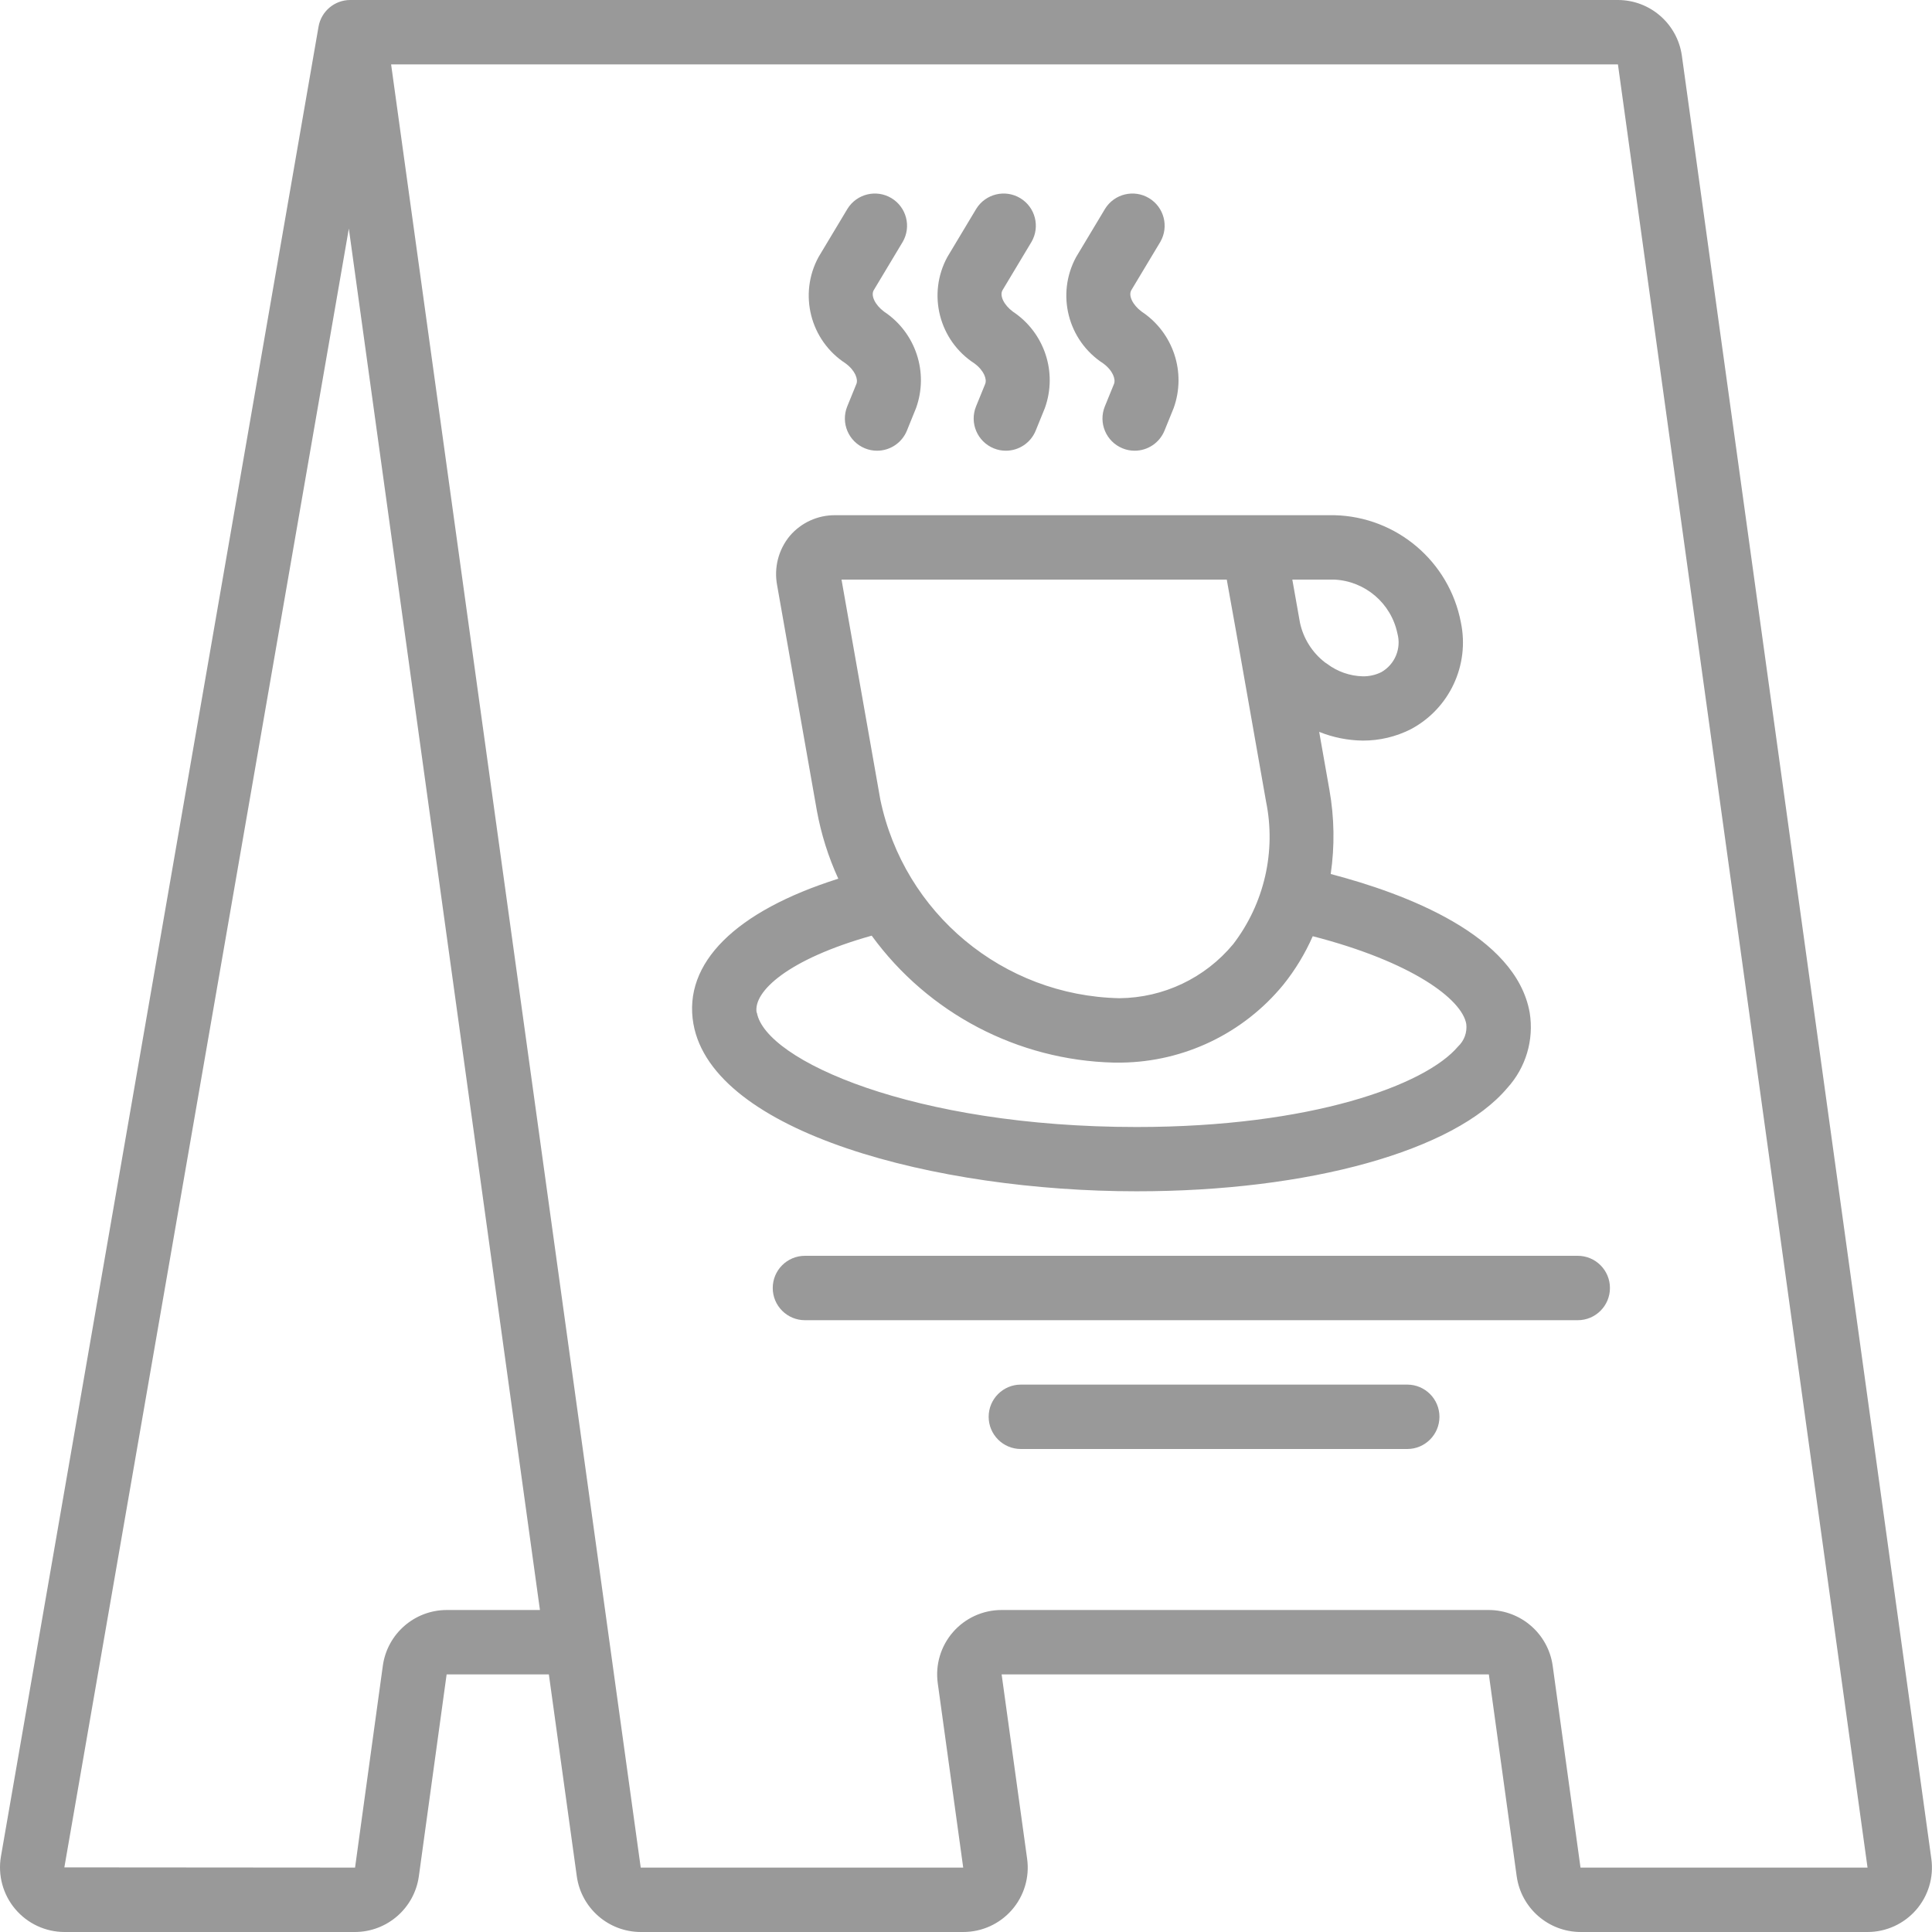 <?xml version="1.0"?>
<svg xmlns="http://www.w3.org/2000/svg" height="512px" viewBox="0 0 512 512" width="512px" class=""><g><path d="m445.707 14.719c-1.203-8.418-8.398-14.688-16.902-14.719h-335.984c-4.148 0-7.695 2.984-8.406 7.074l-84.164 484.891c-.859 4.973.52 10.074 3.77 13.938 3.254 3.867 8.043 6.098 13.094 6.098h76.98c8.516-.031 15.715-6.312 16.902-14.746l7.363-53.52h27.094l7.406 53.527c1.191 8.445 8.414 14.727 16.941 14.738h85.461c4.938.008 9.637-2.121 12.887-5.84 3.246-3.719 4.727-8.664 4.051-13.555l-6.758-48.871h129.117l7.383 53.52c1.191 8.434 8.395 14.715 16.91 14.746h76.066c4.938 0 9.629-2.137 12.867-5.855 3.242-3.723 4.715-8.66 4.039-13.551zm-327.348 411.949c-8.516.027-15.719 6.309-16.902 14.746l-7.363 53.52-77.039-.059 75.391-434.289 50.645 366.082zm300.492 68.266-7.379-53.531c-1.203-8.426-8.402-14.699-16.914-14.734h-129.117c-4.941-.008-9.641 2.129-12.887 5.855-3.246 3.723-4.719 8.672-4.035 13.566l6.742 48.844h-85.461l-66.152-477.867h325.121l66.148 477.867zm0 0" data-original="#000000" class="active-path" data-old_color="#000000" fill="#999999"/><path d="m399.465 288.309c4.906-5.398 7.086-12.734 5.922-19.934-3.633-20.602-32.988-31.574-52.734-36.754 1.082-7.383.969-14.891-.332-22.238l-2.723-15.43c3.68 1.48 7.605 2.266 11.57 2.312 4.414.016 8.77-1.016 12.707-3.012 10.238-5.434 15.648-16.984 13.27-28.332-3.098-16.164-17.047-27.984-33.504-28.387h-132.266c-4.645-.047-9.07 1.969-12.082 5.504-2.996 3.637-4.223 8.414-3.348 13.047l10.531 59.73c1.137 6.23 3.043 12.293 5.684 18.051-27.211 8.594-41.223 22.363-38.398 38.469 5.117 28.84 64.281 44.371 117.391 44.371 45.746.027 84.336-10.742 98.312-27.398zm-29.133-120.422c1.082 3.984-.676 8.199-4.266 10.238-1.516.75-3.191 1.129-4.883 1.109-3.434-.082-6.754-1.242-9.496-3.312l-.555-.375c-3.402-2.629-5.758-6.387-6.641-10.598l-2.012-11.348h11.16c8.168.406 15.027 6.277 16.691 14.285zm-45.227-14.285 2.562 14.273 7.832 44.441c2.738 13.293-.434 27.117-8.688 37.891-7.445 8.984-18.477 14.227-30.148 14.328-30.816-.641-57.105-22.488-63.375-52.668l-10.277-58.266zm-124.586 114.773c-.988-5.574 8.285-14.176 30.488-20.414 14.988 20.578 38.695 33.012 64.145 33.641h2.008c16.637-.203 32.332-7.738 42.898-20.594 3.168-3.934 5.801-8.273 7.832-12.902 26.195 6.758 39.527 16.648 40.688 23.254.266 2.227-.543 4.445-2.184 5.973-8.629 10.242-38.965 21.336-85.18 21.336-59.051 0-98.391-17.648-100.629-30.293zm0 0" data-original="#000000" class="active-path" data-old_color="#000000" fill="#999999"/><path d="m224.098 96.309c2.559 1.883 3.352 4.207 2.859 5.434l-2.434 5.973c-1.758 4.359.336 9.316 4.684 11.094 1.023.422 2.117.637 3.219.633 3.473.004 6.602-2.102 7.91-5.316l2.422-5.973c3.41-9.453-.09-20.008-8.465-25.559-2.387-1.773-3.59-4.266-2.738-5.707l7.68-12.801c2.324-4.031.992-9.18-2.996-11.578-3.988-2.395-9.16-1.156-11.629 2.789l-7.68 12.801c-5.355 9.828-2.23 22.125 7.168 28.211zm0 0" data-original="#000000" class="active-path" data-old_color="#000000" fill="#999999"/><path d="m258.23 96.309c2.559 1.883 3.355 4.207 2.859 5.434l-2.434 5.973c-1.758 4.359.336 9.316 4.688 11.094 1.02.422 2.113.637 3.215.633 3.473.004 6.602-2.102 7.91-5.316l2.426-5.973c3.406-9.453-.09-20.008-8.465-25.559-2.391-1.773-3.594-4.266-2.742-5.707l7.68-12.801c2.324-4.031.992-9.18-2.996-11.578-3.988-2.395-9.16-1.156-11.629 2.789l-7.68 12.801c-5.352 9.828-2.23 22.125 7.168 28.211zm0 0" data-original="#000000" class="active-path" data-old_color="#000000" fill="#999999"/><path d="m292.363 96.309c2.562 1.883 3.355 4.207 2.859 5.434l-2.434 5.973c-1.758 4.359.336 9.316 4.688 11.094 1.02.422 2.113.637 3.215.633 3.473.004 6.602-2.102 7.91-5.316l2.426-5.973c3.406-9.453-.09-20.008-8.465-25.559-2.391-1.773-3.594-4.266-2.742-5.707l7.684-12.801c2.32-4.031.988-9.18-3-11.578-3.988-2.395-9.16-1.156-11.629 2.789l-7.68 12.801c-5.352 9.828-2.23 22.125 7.168 28.211zm0 0" data-original="#000000" class="active-path" data-old_color="#000000" fill="#999999"/><path d="m418.121 332.801h-204.801c-4.715 0-8.535 3.82-8.535 8.531 0 4.715 3.82 8.535 8.535 8.535h204.801c4.711 0 8.531-3.82 8.531-8.535 0-4.711-3.82-8.531-8.531-8.531zm0 0" data-original="#000000" class="active-path" data-old_color="#000000" fill="#999999"/><path d="m372.938 366.934h-102.402c-4.711 0-8.531 3.82-8.531 8.531 0 4.715 3.82 8.535 8.531 8.535h102.402c4.711 0 8.531-3.82 8.531-8.535 0-4.711-3.82-8.531-8.531-8.531zm0 0" data-original="#000000" class="active-path" data-old_color="#000000" fill="#999999"/></g> </svg>
